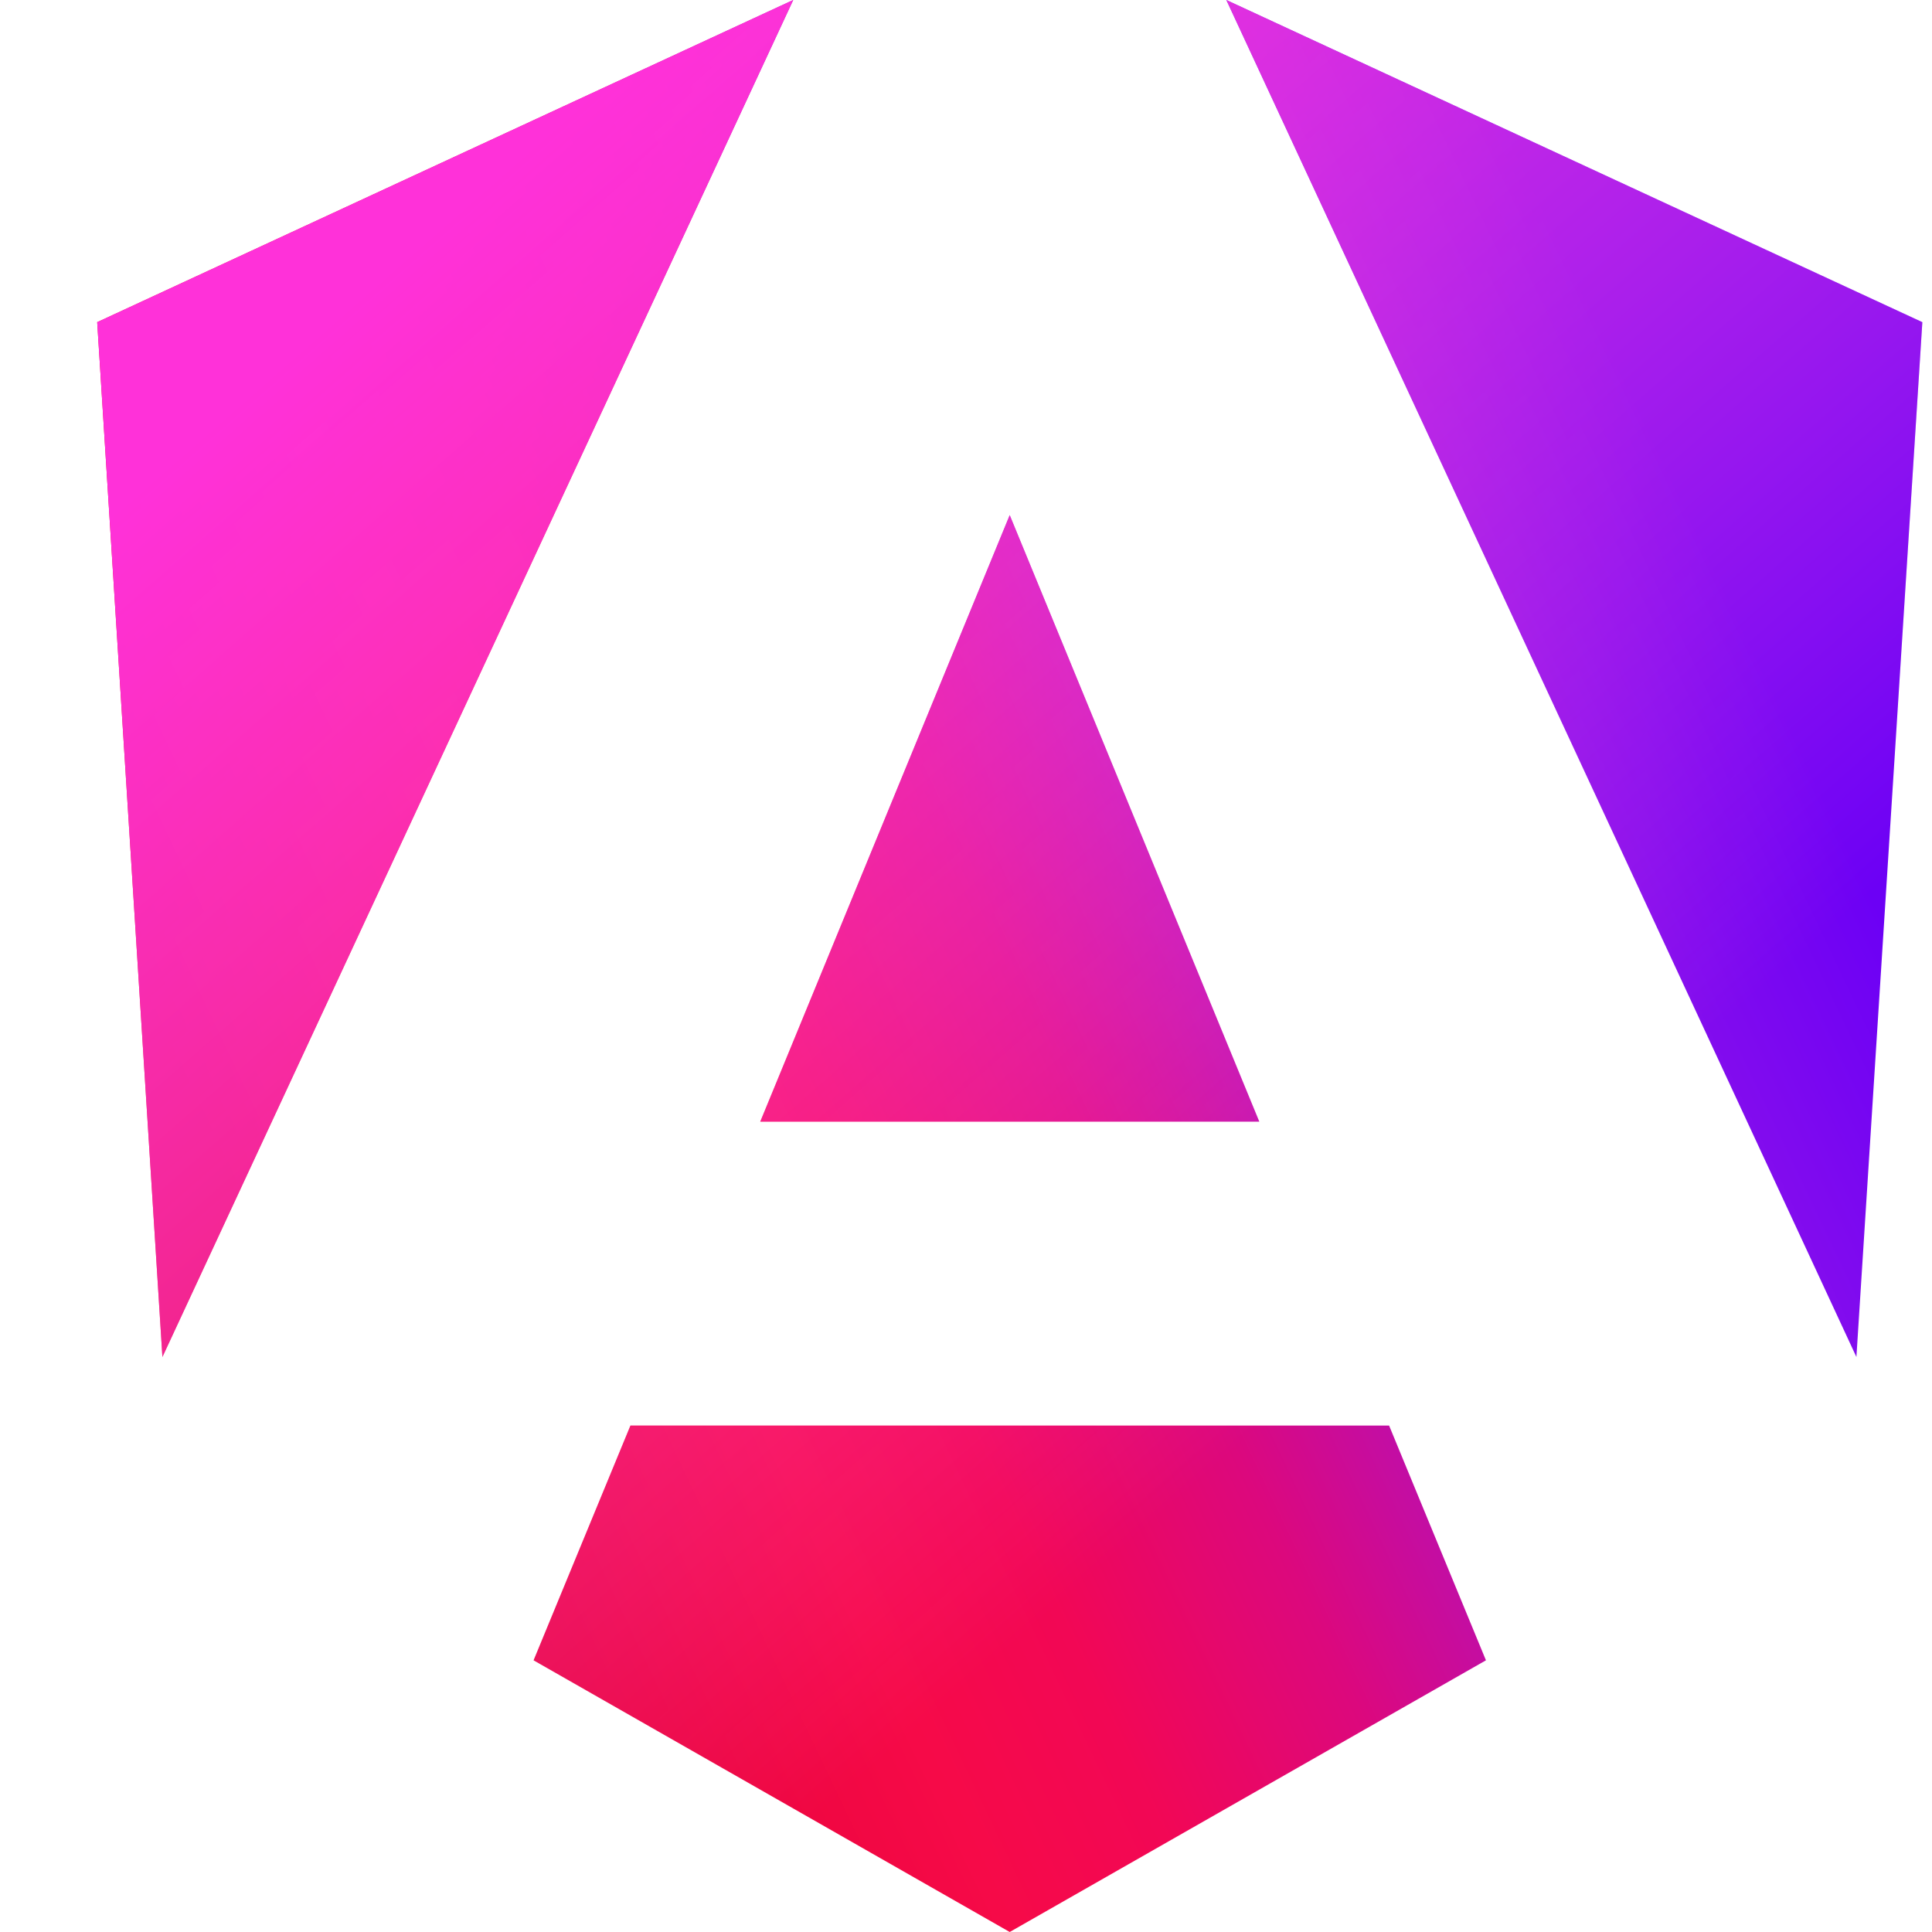 <svg width="16" height="16" viewBox="0 0 16 16" fill="none" xmlns="http://www.w3.org/2000/svg">
<g clip-path="url(#clip0_781_219)">
<path d="M15.92 2.668L15.374 11.238L10.156 0L15.92 2.668ZM12.306 13.75L8.362 16L4.419 13.75L5.221 11.806H11.504L12.306 13.75ZM8.362 4.266L10.429 9.289H6.296L8.362 4.266ZM1.345 11.238L0.805 2.668L6.569 0L1.345 11.238Z" fill="url(#paint0_linear_781_219)"/>
<path d="M15.92 2.668L15.374 11.238L10.156 0L15.92 2.668ZM12.306 13.75L8.362 16L4.419 13.75L5.221 11.806H11.504L12.306 13.75ZM8.362 4.266L10.429 9.289H6.296L8.362 4.266ZM1.345 11.238L0.805 2.668L6.569 0L1.345 11.238Z" fill="url(#paint1_linear_781_219)"/>
</g>
<defs>
<linearGradient id="paint0_linear_781_219" x1="4.14" y1="14.549" x2="16.175" y2="8.829" gradientUnits="userSpaceOnUse">
<stop stop-color="#E40035"/>
<stop offset="0.24" stop-color="#F60A48"/>
<stop offset="0.352" stop-color="#F20755"/>
<stop offset="0.494" stop-color="#DC087D"/>
<stop offset="0.745" stop-color="#9717E7"/>
<stop offset="1" stop-color="#6C00F5"/>
</linearGradient>
<linearGradient id="paint1_linear_781_219" x1="3.597" y1="1.929" x2="11.473" y2="10.914" gradientUnits="userSpaceOnUse">
<stop stop-color="#FF31D9"/>
<stop offset="1" stop-color="#FF5BE1" stop-opacity="0"/>
</linearGradient>
<clipPath id="clip0_781_219">
<rect width="15.115" height="16" fill="white" transform="translate(0.805)"/>
</clipPath>
</defs>
</svg>

